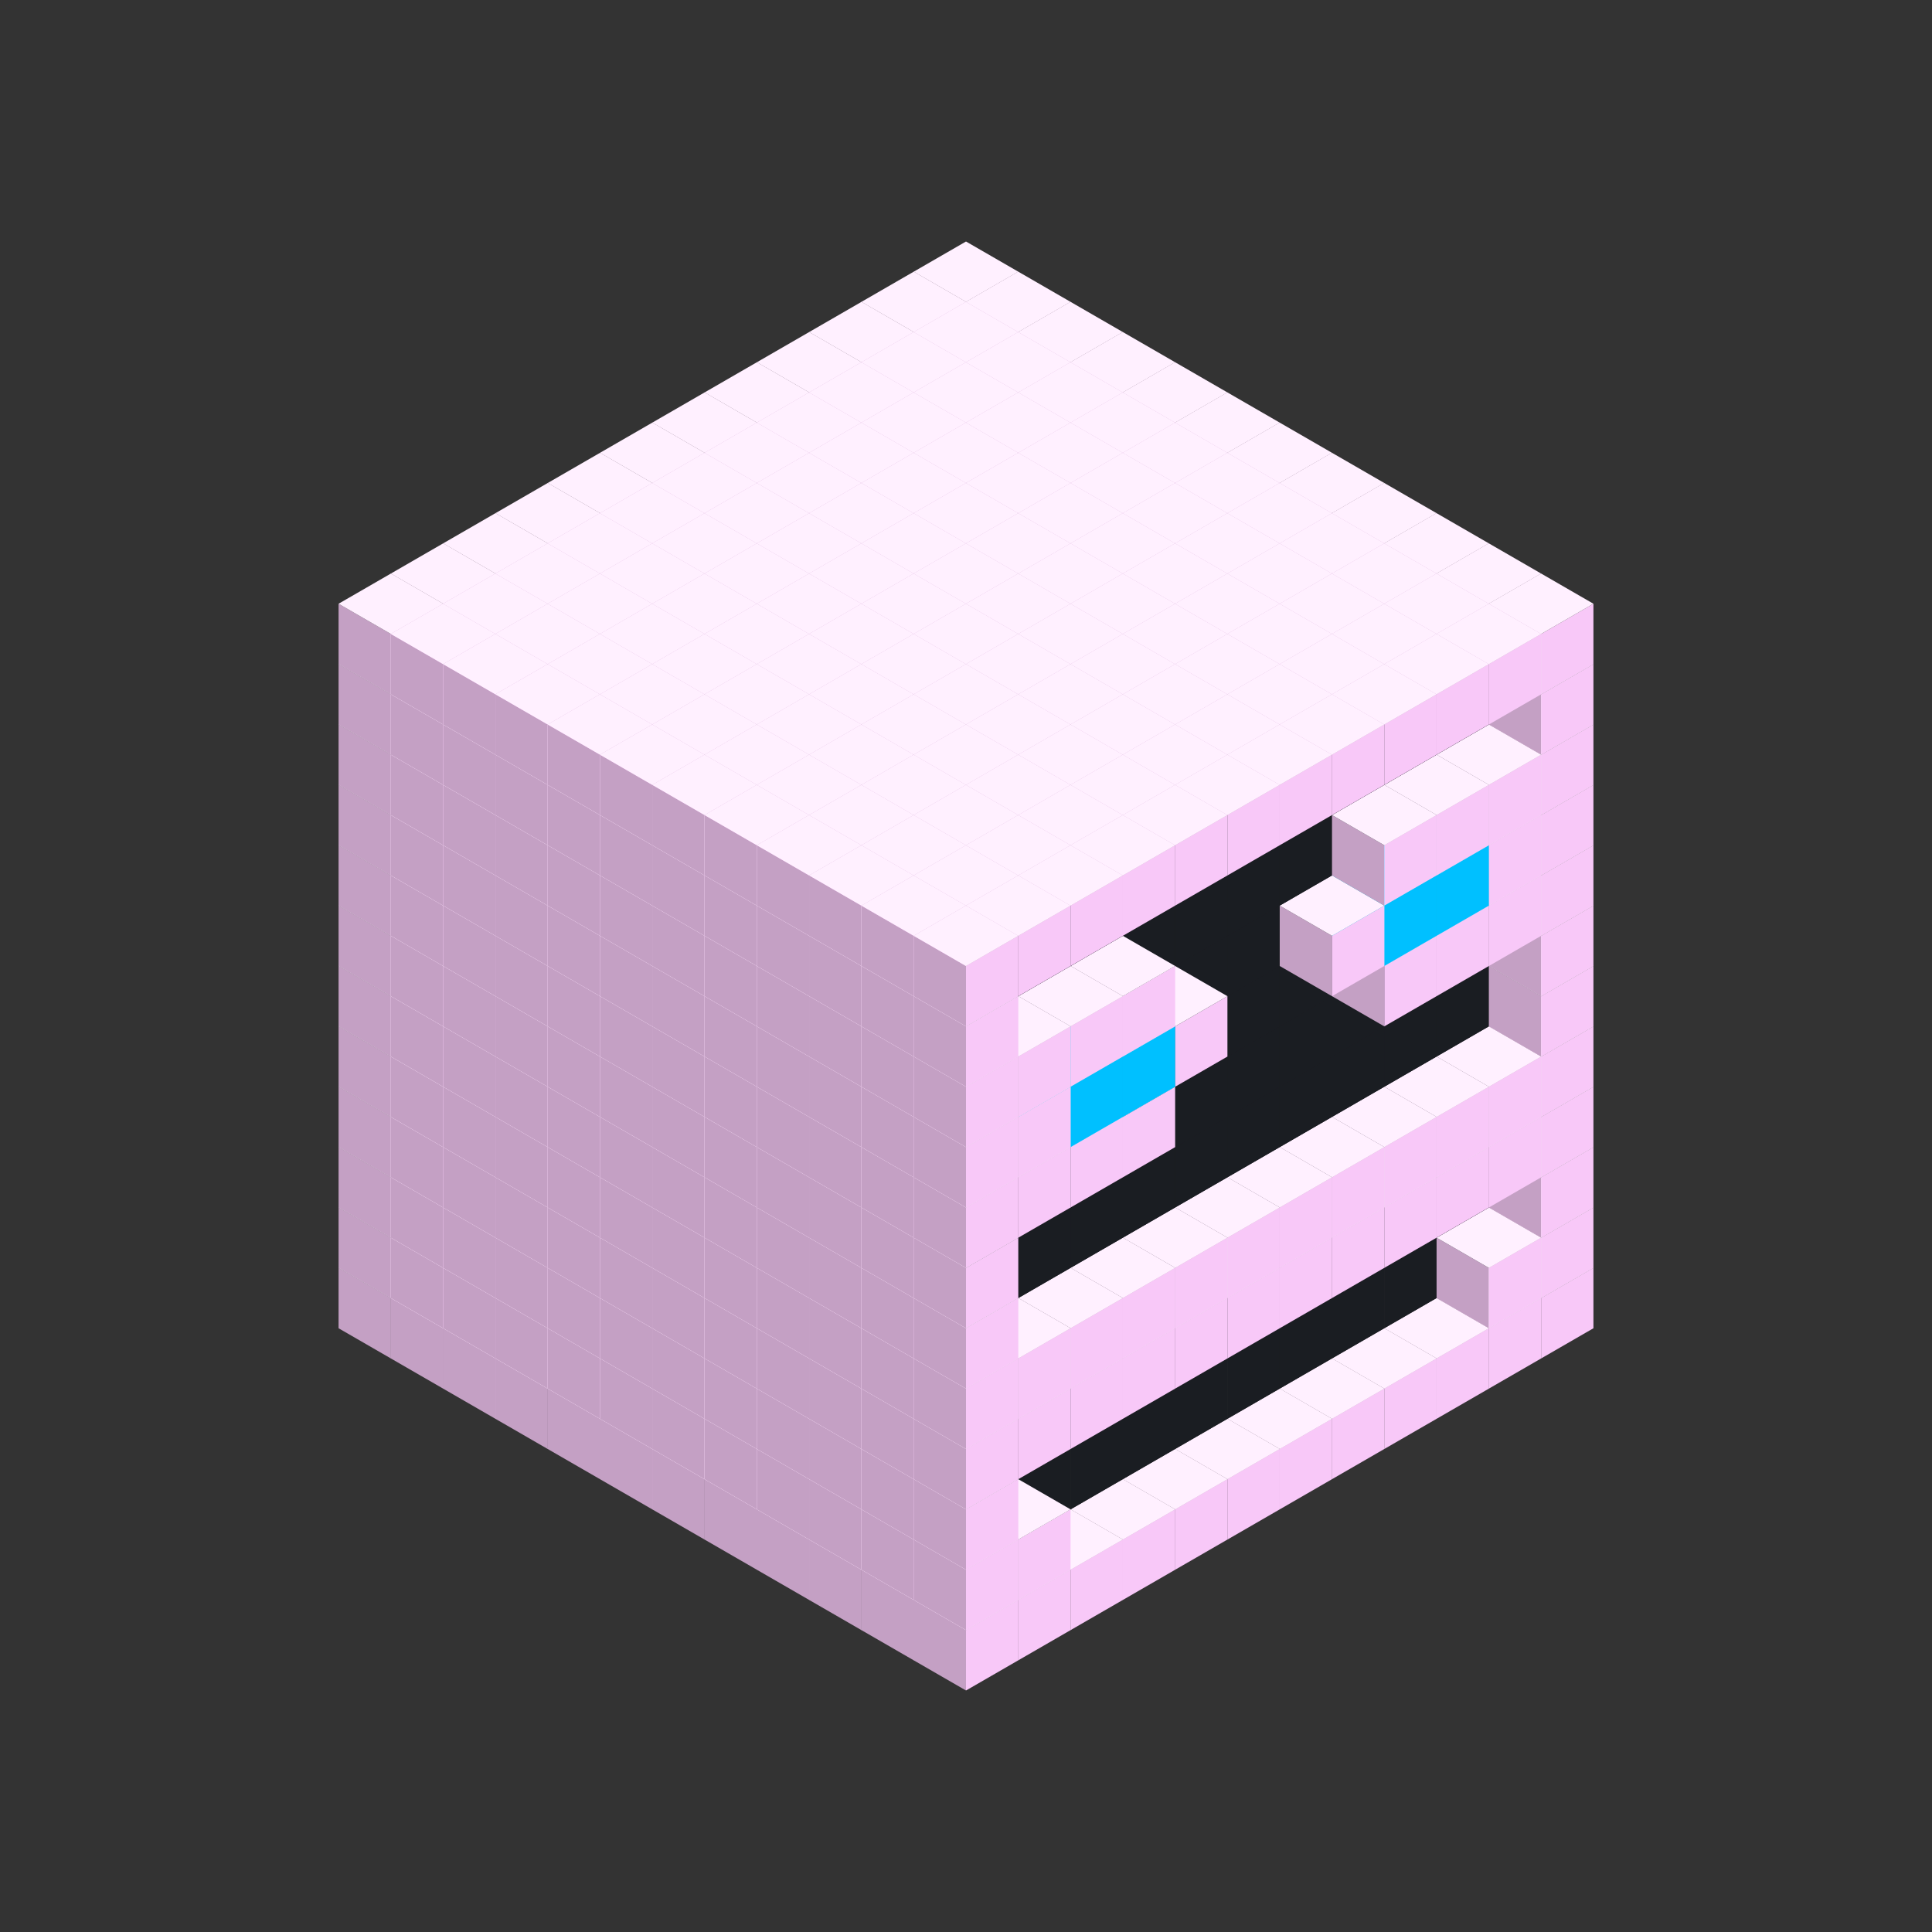 
<svg width='600' height='600' viewBox='4436371 5550000 3200000 3200000' xmlns='http://www.w3.org/2000/svg' xmlns:xlink='http://www.w3.org/1999/xlink'>
<rect x="4436371" y="5550000" width="3200000" height="3200000" fill="#333333" stroke="none"/>
<use xlink:href='#v-0x0000008d-1' transform='translate(983738,3600000)'/>
<use xlink:href='#v-0x0000008d-1' transform='translate(1070341,3650000)'/>
<use xlink:href='#v-0x0000008d-1' transform='translate(1156944,3700000)'/>
<use xlink:href='#v-0x0000008d-1' transform='translate(1243547,3750000)'/>
<use xlink:href='#v-0x0000008d-1' transform='translate(1330150,3800000)'/>
<use xlink:href='#v-0x0000008d-1' transform='translate(1416753,3850000)'/>
<use xlink:href='#v-0x0000008d-1' transform='translate(1503356,3900000)'/>
<use xlink:href='#v-0x0000008d-1' transform='translate(1589959,3950000)'/>
<use xlink:href='#v-0x0000008d-1' transform='translate(1676562,4000000)'/>
<use xlink:href='#v-0x0000008d-1' transform='translate(1763165,4050000)'/>
<use xlink:href='#v-0x0000008d-1' transform='translate(1849768,4100000)'/>
<use xlink:href='#v-0x0000008d-1' transform='translate(2889004,3600000)'/>
<use xlink:href='#v-0x0000008d-1' transform='translate(2802401,3650000)'/>
<use xlink:href='#v-0x0000008d-1' transform='translate(2715798,3700000)'/>
<use xlink:href='#v-0x0000008d-1' transform='translate(2629195,3750000)'/>
<use xlink:href='#v-0x0000008d-1' transform='translate(2542592,3800000)'/>
<use xlink:href='#v-0x0000008d-1' transform='translate(2455989,3850000)'/>
<use xlink:href='#v-0x0000008d-1' transform='translate(2369386,3900000)'/>
<use xlink:href='#v-0x0000008d-1' transform='translate(2282783,3950000)'/>
<use xlink:href='#v-0x0000008d-1' transform='translate(2196180,4000000)'/>
<use xlink:href='#v-0x0000008d-1' transform='translate(2109577,4050000)'/>
<use xlink:href='#v-0x0000008d-1' transform='translate(2022974,4100000)'/>
<use xlink:href='#v-0x0000008d-1' transform='translate(1936371,4150000)'/>
<use xlink:href='#v-0x0000008d-1' transform='translate(983738,3500000)'/>
<use xlink:href='#v-0x0000008d-1' transform='translate(1070341,3550000)'/>
<use xlink:href='#v-0x0000008d-1' transform='translate(1156944,3600000)'/>
<use xlink:href='#v-0x0000008d-1' transform='translate(1243547,3650000)'/>
<use xlink:href='#v-0x0000008d-1' transform='translate(1330150,3700000)'/>
<use xlink:href='#v-0x0000008d-1' transform='translate(1416753,3750000)'/>
<use xlink:href='#v-0x0000008d-1' transform='translate(1503356,3800000)'/>
<use xlink:href='#v-0x0000008d-1' transform='translate(1589959,3850000)'/>
<use xlink:href='#v-0x0000008d-1' transform='translate(1676562,3900000)'/>
<use xlink:href='#v-0x0000008d-1' transform='translate(1763165,3950000)'/>
<use xlink:href='#v-0x0000008d-2' transform='translate(2715798,3500000)'/>
<use xlink:href='#v-0x0000008d-2' transform='translate(2629195,3550000)'/>
<use xlink:href='#v-0x0000008d-2' transform='translate(2542592,3600000)'/>
<use xlink:href='#v-0x0000008d-2' transform='translate(2455989,3650000)'/>
<use xlink:href='#v-0x0000008d-2' transform='translate(2369386,3700000)'/>
<use xlink:href='#v-0x0000008d-2' transform='translate(2282783,3750000)'/>
<use xlink:href='#v-0x0000008d-2' transform='translate(2196180,3800000)'/>
<use xlink:href='#v-0x0000008d-2' transform='translate(2109577,3850000)'/>
<use xlink:href='#v-0x0000008d-2' transform='translate(2022974,3900000)'/>
<use xlink:href='#v-0x0000008d-2' transform='translate(1936371,3950000)'/>
<use xlink:href='#v-0x0000008d-1' transform='translate(1849768,4000000)'/>
<use xlink:href='#v-0x0000008d-1' transform='translate(2889004,3500000)'/>
<use xlink:href='#v-0x0000008d-1' transform='translate(2802401,3550000)'/>
<use xlink:href='#v-0x0000008d-1' transform='translate(2022974,4000000)'/>
<use xlink:href='#v-0x0000008d-1' transform='translate(1936371,4050000)'/>
<use xlink:href='#v-0x0000008d-1' transform='translate(983738,3400000)'/>
<use xlink:href='#v-0x0000008d-1' transform='translate(1070341,3450000)'/>
<use xlink:href='#v-0x0000008d-1' transform='translate(1156944,3500000)'/>
<use xlink:href='#v-0x0000008d-1' transform='translate(1243547,3550000)'/>
<use xlink:href='#v-0x0000008d-1' transform='translate(1330150,3600000)'/>
<use xlink:href='#v-0x0000008d-1' transform='translate(1416753,3650000)'/>
<use xlink:href='#v-0x0000008d-1' transform='translate(1503356,3700000)'/>
<use xlink:href='#v-0x0000008d-1' transform='translate(1589959,3750000)'/>
<use xlink:href='#v-0x0000008d-1' transform='translate(1676562,3800000)'/>
<use xlink:href='#v-0x0000008d-1' transform='translate(1763165,3850000)'/>
<use xlink:href='#v-0x0000008d-2' transform='translate(2715798,3400000)'/>
<use xlink:href='#v-0x0000008d-2' transform='translate(2629195,3450000)'/>
<use xlink:href='#v-0x0000008d-2' transform='translate(2542592,3500000)'/>
<use xlink:href='#v-0x0000008d-2' transform='translate(2455989,3550000)'/>
<use xlink:href='#v-0x0000008d-2' transform='translate(2369386,3600000)'/>
<use xlink:href='#v-0x0000008d-2' transform='translate(2282783,3650000)'/>
<use xlink:href='#v-0x0000008d-2' transform='translate(2196180,3700000)'/>
<use xlink:href='#v-0x0000008d-2' transform='translate(2109577,3750000)'/>
<use xlink:href='#v-0x0000008d-2' transform='translate(2022974,3800000)'/>
<use xlink:href='#v-0x0000008d-2' transform='translate(1936371,3850000)'/>
<use xlink:href='#v-0x0000008d-1' transform='translate(1849768,3900000)'/>
<use xlink:href='#v-0x0000008d-1' transform='translate(2889004,3400000)'/>
<use xlink:href='#v-0x0000008d-1' transform='translate(1936371,3950000)'/>
<use xlink:href='#v-0x0000008d-1' transform='translate(983738,3300000)'/>
<use xlink:href='#v-0x0000008d-1' transform='translate(1070341,3350000)'/>
<use xlink:href='#v-0x0000008d-1' transform='translate(1156944,3400000)'/>
<use xlink:href='#v-0x0000008d-1' transform='translate(1243547,3450000)'/>
<use xlink:href='#v-0x0000008d-1' transform='translate(1330150,3500000)'/>
<use xlink:href='#v-0x0000008d-1' transform='translate(1416753,3550000)'/>
<use xlink:href='#v-0x0000008d-1' transform='translate(1503356,3600000)'/>
<use xlink:href='#v-0x0000008d-1' transform='translate(1589959,3650000)'/>
<use xlink:href='#v-0x0000008d-1' transform='translate(1676562,3700000)'/>
<use xlink:href='#v-0x0000008d-1' transform='translate(1763165,3750000)'/>
<use xlink:href='#v-0x0000008d-2' transform='translate(2715798,3300000)'/>
<use xlink:href='#v-0x0000008d-2' transform='translate(2629195,3350000)'/>
<use xlink:href='#v-0x0000008d-2' transform='translate(2542592,3400000)'/>
<use xlink:href='#v-0x0000008d-2' transform='translate(2455989,3450000)'/>
<use xlink:href='#v-0x0000008d-2' transform='translate(2369386,3500000)'/>
<use xlink:href='#v-0x0000008d-2' transform='translate(2282783,3550000)'/>
<use xlink:href='#v-0x0000008d-2' transform='translate(2196180,3600000)'/>
<use xlink:href='#v-0x0000008d-2' transform='translate(2109577,3650000)'/>
<use xlink:href='#v-0x0000008d-2' transform='translate(2022974,3700000)'/>
<use xlink:href='#v-0x0000008d-2' transform='translate(1936371,3750000)'/>
<use xlink:href='#v-0x0000008d-1' transform='translate(1849768,3800000)'/>
<use xlink:href='#v-0x0000008d-1' transform='translate(2889004,3300000)'/>
<use xlink:href='#v-0x0000008d-1' transform='translate(2802401,3350000)'/>
<use xlink:href='#v-0x0000008d-1' transform='translate(2715798,3400000)'/>
<use xlink:href='#v-0x0000008d-1' transform='translate(2629195,3450000)'/>
<use xlink:href='#v-0x0000008d-1' transform='translate(2542592,3500000)'/>
<use xlink:href='#v-0x0000008d-1' transform='translate(2455989,3550000)'/>
<use xlink:href='#v-0x0000008d-1' transform='translate(2369386,3600000)'/>
<use xlink:href='#v-0x0000008d-1' transform='translate(2282783,3650000)'/>
<use xlink:href='#v-0x0000008d-1' transform='translate(2196180,3700000)'/>
<use xlink:href='#v-0x0000008d-1' transform='translate(2109577,3750000)'/>
<use xlink:href='#v-0x0000008d-1' transform='translate(2022974,3800000)'/>
<use xlink:href='#v-0x0000008d-1' transform='translate(1936371,3850000)'/>
<use xlink:href='#v-0x0000008d-1' transform='translate(983738,3200000)'/>
<use xlink:href='#v-0x0000008d-1' transform='translate(1070341,3250000)'/>
<use xlink:href='#v-0x0000008d-1' transform='translate(1156944,3300000)'/>
<use xlink:href='#v-0x0000008d-1' transform='translate(1243547,3350000)'/>
<use xlink:href='#v-0x0000008d-1' transform='translate(1330150,3400000)'/>
<use xlink:href='#v-0x0000008d-1' transform='translate(1416753,3450000)'/>
<use xlink:href='#v-0x0000008d-1' transform='translate(1503356,3500000)'/>
<use xlink:href='#v-0x0000008d-1' transform='translate(1589959,3550000)'/>
<use xlink:href='#v-0x0000008d-1' transform='translate(1676562,3600000)'/>
<use xlink:href='#v-0x0000008d-1' transform='translate(1763165,3650000)'/>
<use xlink:href='#v-0x0000008d-2' transform='translate(2715798,3200000)'/>
<use xlink:href='#v-0x0000008d-2' transform='translate(2629195,3250000)'/>
<use xlink:href='#v-0x0000008d-2' transform='translate(2542592,3300000)'/>
<use xlink:href='#v-0x0000008d-2' transform='translate(2455989,3350000)'/>
<use xlink:href='#v-0x0000008d-2' transform='translate(2369386,3400000)'/>
<use xlink:href='#v-0x0000008d-2' transform='translate(2282783,3450000)'/>
<use xlink:href='#v-0x0000008d-2' transform='translate(2196180,3500000)'/>
<use xlink:href='#v-0x0000008d-2' transform='translate(2109577,3550000)'/>
<use xlink:href='#v-0x0000008d-2' transform='translate(2022974,3600000)'/>
<use xlink:href='#v-0x0000008d-2' transform='translate(1936371,3650000)'/>
<use xlink:href='#v-0x0000008d-1' transform='translate(1849768,3700000)'/>
<use xlink:href='#v-0x0000008d-1' transform='translate(2889004,3200000)'/>
<use xlink:href='#v-0x0000008d-1' transform='translate(2802401,3250000)'/>
<use xlink:href='#v-0x0000008d-1' transform='translate(2715798,3300000)'/>
<use xlink:href='#v-0x0000008d-1' transform='translate(2629195,3350000)'/>
<use xlink:href='#v-0x0000008d-1' transform='translate(2542592,3400000)'/>
<use xlink:href='#v-0x0000008d-1' transform='translate(2455989,3450000)'/>
<use xlink:href='#v-0x0000008d-1' transform='translate(2369386,3500000)'/>
<use xlink:href='#v-0x0000008d-1' transform='translate(2282783,3550000)'/>
<use xlink:href='#v-0x0000008d-1' transform='translate(2196180,3600000)'/>
<use xlink:href='#v-0x0000008d-1' transform='translate(2109577,3650000)'/>
<use xlink:href='#v-0x0000008d-1' transform='translate(2022974,3700000)'/>
<use xlink:href='#v-0x0000008d-1' transform='translate(1936371,3750000)'/>
<use xlink:href='#v-0x0000008d-1' transform='translate(983738,3100000)'/>
<use xlink:href='#v-0x0000008d-1' transform='translate(1070341,3150000)'/>
<use xlink:href='#v-0x0000008d-1' transform='translate(1156944,3200000)'/>
<use xlink:href='#v-0x0000008d-1' transform='translate(1243547,3250000)'/>
<use xlink:href='#v-0x0000008d-1' transform='translate(1330150,3300000)'/>
<use xlink:href='#v-0x0000008d-1' transform='translate(1416753,3350000)'/>
<use xlink:href='#v-0x0000008d-1' transform='translate(1503356,3400000)'/>
<use xlink:href='#v-0x0000008d-1' transform='translate(1589959,3450000)'/>
<use xlink:href='#v-0x0000008d-1' transform='translate(1676562,3500000)'/>
<use xlink:href='#v-0x0000008d-1' transform='translate(1763165,3550000)'/>
<use xlink:href='#v-0x0000008d-2' transform='translate(2715798,3100000)'/>
<use xlink:href='#v-0x0000008d-2' transform='translate(2629195,3150000)'/>
<use xlink:href='#v-0x0000008d-2' transform='translate(2542592,3200000)'/>
<use xlink:href='#v-0x0000008d-2' transform='translate(2455989,3250000)'/>
<use xlink:href='#v-0x0000008d-2' transform='translate(2369386,3300000)'/>
<use xlink:href='#v-0x0000008d-2' transform='translate(2282783,3350000)'/>
<use xlink:href='#v-0x0000008d-2' transform='translate(2196180,3400000)'/>
<use xlink:href='#v-0x0000008d-2' transform='translate(2109577,3450000)'/>
<use xlink:href='#v-0x0000008d-2' transform='translate(2022974,3500000)'/>
<use xlink:href='#v-0x0000008d-2' transform='translate(1936371,3550000)'/>
<use xlink:href='#v-0x0000008d-1' transform='translate(1849768,3600000)'/>
<use xlink:href='#v-0x0000008d-1' transform='translate(2889004,3100000)'/>
<use xlink:href='#v-0x0000008d-1' transform='translate(1936371,3650000)'/>
<use xlink:href='#v-0x0000008d-1' transform='translate(983738,3000000)'/>
<use xlink:href='#v-0x0000008d-1' transform='translate(1070341,3050000)'/>
<use xlink:href='#v-0x0000008d-1' transform='translate(1156944,3100000)'/>
<use xlink:href='#v-0x0000008d-1' transform='translate(1243547,3150000)'/>
<use xlink:href='#v-0x0000008d-1' transform='translate(1330150,3200000)'/>
<use xlink:href='#v-0x0000008d-1' transform='translate(1416753,3250000)'/>
<use xlink:href='#v-0x0000008d-1' transform='translate(1503356,3300000)'/>
<use xlink:href='#v-0x0000008d-1' transform='translate(1589959,3350000)'/>
<use xlink:href='#v-0x0000008d-1' transform='translate(1676562,3400000)'/>
<use xlink:href='#v-0x0000008d-1' transform='translate(1763165,3450000)'/>
<use xlink:href='#v-0x0000008d-2' transform='translate(2715798,3000000)'/>
<use xlink:href='#v-0x0000008d-2' transform='translate(2629195,3050000)'/>
<use xlink:href='#v-0x0000008d-2' transform='translate(2542592,3100000)'/>
<use xlink:href='#v-0x0000008d-2' transform='translate(2455989,3150000)'/>
<use xlink:href='#v-0x0000008d-2' transform='translate(2369386,3200000)'/>
<use xlink:href='#v-0x0000008d-2' transform='translate(2282783,3250000)'/>
<use xlink:href='#v-0x0000008d-2' transform='translate(2196180,3300000)'/>
<use xlink:href='#v-0x0000008d-2' transform='translate(2109577,3350000)'/>
<use xlink:href='#v-0x0000008d-2' transform='translate(2022974,3400000)'/>
<use xlink:href='#v-0x0000008d-2' transform='translate(1936371,3450000)'/>
<use xlink:href='#v-0x0000008d-1' transform='translate(1849768,3500000)'/>
<use xlink:href='#v-0x0000008d-1' transform='translate(2889004,3000000)'/>
<use xlink:href='#v-0x0000008d-1' transform='translate(1936371,3550000)'/>
<use xlink:href='#v-0x0000008d-1' transform='translate(983738,2900000)'/>
<use xlink:href='#v-0x0000008d-1' transform='translate(1070341,2950000)'/>
<use xlink:href='#v-0x0000008d-1' transform='translate(1156944,3000000)'/>
<use xlink:href='#v-0x0000008d-1' transform='translate(1243547,3050000)'/>
<use xlink:href='#v-0x0000008d-1' transform='translate(1330150,3100000)'/>
<use xlink:href='#v-0x0000008d-1' transform='translate(1416753,3150000)'/>
<use xlink:href='#v-0x0000008d-1' transform='translate(1503356,3200000)'/>
<use xlink:href='#v-0x0000008d-1' transform='translate(1589959,3250000)'/>
<use xlink:href='#v-0x0000008d-1' transform='translate(1676562,3300000)'/>
<use xlink:href='#v-0x0000008d-1' transform='translate(1763165,3350000)'/>
<use xlink:href='#v-0x0000008d-2' transform='translate(2715798,2900000)'/>
<use xlink:href='#v-0x0000008d-2' transform='translate(2629195,2950000)'/>
<use xlink:href='#v-0x0000008d-2' transform='translate(2542592,3000000)'/>
<use xlink:href='#v-0x0000008d-2' transform='translate(2455989,3050000)'/>
<use xlink:href='#v-0x0000008d-2' transform='translate(2369386,3100000)'/>
<use xlink:href='#v-0x0000008d-2' transform='translate(2282783,3150000)'/>
<use xlink:href='#v-0x0000008d-2' transform='translate(2196180,3200000)'/>
<use xlink:href='#v-0x0000008d-2' transform='translate(2109577,3250000)'/>
<use xlink:href='#v-0x0000008d-2' transform='translate(2022974,3300000)'/>
<use xlink:href='#v-0x0000008d-2' transform='translate(1936371,3350000)'/>
<use xlink:href='#v-0x0000008d-1' transform='translate(1849768,3400000)'/>
<use xlink:href='#v-0x0000008d-1' transform='translate(2889004,2900000)'/>
<use xlink:href='#v-0x0000008d-1' transform='translate(2802401,2950000)'/>
<use xlink:href='#v-0x0000008d-1' transform='translate(2715798,3000000)'/>
<use xlink:href='#v-0x0000008d-1' transform='translate(2629195,3050000)'/>
<use xlink:href='#v-0x0000008d-1' transform='translate(2196180,3300000)'/>
<use xlink:href='#v-0x0000008d-1' transform='translate(2109577,3350000)'/>
<use xlink:href='#v-0x0000008d-1' transform='translate(2022974,3400000)'/>
<use xlink:href='#v-0x0000008d-1' transform='translate(1936371,3450000)'/>
<use xlink:href='#v-0x0000008d-1' transform='translate(983738,2800000)'/>
<use xlink:href='#v-0x0000008d-1' transform='translate(1070341,2850000)'/>
<use xlink:href='#v-0x0000008d-1' transform='translate(1156944,2900000)'/>
<use xlink:href='#v-0x0000008d-1' transform='translate(1243547,2950000)'/>
<use xlink:href='#v-0x0000008d-1' transform='translate(1330150,3000000)'/>
<use xlink:href='#v-0x0000008d-1' transform='translate(1416753,3050000)'/>
<use xlink:href='#v-0x0000008d-1' transform='translate(1503356,3100000)'/>
<use xlink:href='#v-0x0000008d-1' transform='translate(1589959,3150000)'/>
<use xlink:href='#v-0x0000008d-1' transform='translate(1676562,3200000)'/>
<use xlink:href='#v-0x0000008d-1' transform='translate(1763165,3250000)'/>
<use xlink:href='#v-0x0000008d-2' transform='translate(2715798,2800000)'/>
<use xlink:href='#v-0x0000008d-2' transform='translate(2629195,2850000)'/>
<use xlink:href='#v-0x0000008d-2' transform='translate(2542592,2900000)'/>
<use xlink:href='#v-0x0000008d-2' transform='translate(2455989,2950000)'/>
<use xlink:href='#v-0x0000008d-2' transform='translate(2369386,3000000)'/>
<use xlink:href='#v-0x0000008d-2' transform='translate(2282783,3050000)'/>
<use xlink:href='#v-0x0000008d-2' transform='translate(2196180,3100000)'/>
<use xlink:href='#v-0x0000008d-2' transform='translate(2109577,3150000)'/>
<use xlink:href='#v-0x0000008d-2' transform='translate(2022974,3200000)'/>
<use xlink:href='#v-0x0000008d-2' transform='translate(1936371,3250000)'/>
<use xlink:href='#v-0x0000008d-1' transform='translate(1849768,3300000)'/>
<use xlink:href='#v-0x0000008d-1' transform='translate(2889004,2800000)'/>
<use xlink:href='#v-0x0000008d-1' transform='translate(2802401,2850000)'/>
<use xlink:href='#v-0x0000008d-3' transform='translate(2715798,2900000)'/>
<use xlink:href='#v-0x0000008d-3' transform='translate(2629195,2950000)'/>
<use xlink:href='#v-0x0000008d-1' transform='translate(2542592,3000000)'/>
<use xlink:href='#v-0x0000008d-1' transform='translate(2282783,3150000)'/>
<use xlink:href='#v-0x0000008d-3' transform='translate(2196180,3200000)'/>
<use xlink:href='#v-0x0000008d-3' transform='translate(2109577,3250000)'/>
<use xlink:href='#v-0x0000008d-1' transform='translate(2022974,3300000)'/>
<use xlink:href='#v-0x0000008d-1' transform='translate(1936371,3350000)'/>
<use xlink:href='#v-0x0000008d-1' transform='translate(983738,2700000)'/>
<use xlink:href='#v-0x0000008d-1' transform='translate(1070341,2750000)'/>
<use xlink:href='#v-0x0000008d-1' transform='translate(1156944,2800000)'/>
<use xlink:href='#v-0x0000008d-1' transform='translate(1243547,2850000)'/>
<use xlink:href='#v-0x0000008d-1' transform='translate(1330150,2900000)'/>
<use xlink:href='#v-0x0000008d-1' transform='translate(1416753,2950000)'/>
<use xlink:href='#v-0x0000008d-1' transform='translate(1503356,3000000)'/>
<use xlink:href='#v-0x0000008d-1' transform='translate(1589959,3050000)'/>
<use xlink:href='#v-0x0000008d-1' transform='translate(1676562,3100000)'/>
<use xlink:href='#v-0x0000008d-1' transform='translate(1763165,3150000)'/>
<use xlink:href='#v-0x0000008d-2' transform='translate(2715798,2700000)'/>
<use xlink:href='#v-0x0000008d-2' transform='translate(2629195,2750000)'/>
<use xlink:href='#v-0x0000008d-2' transform='translate(2542592,2800000)'/>
<use xlink:href='#v-0x0000008d-2' transform='translate(2455989,2850000)'/>
<use xlink:href='#v-0x0000008d-2' transform='translate(2369386,2900000)'/>
<use xlink:href='#v-0x0000008d-2' transform='translate(2282783,2950000)'/>
<use xlink:href='#v-0x0000008d-2' transform='translate(2196180,3000000)'/>
<use xlink:href='#v-0x0000008d-2' transform='translate(2109577,3050000)'/>
<use xlink:href='#v-0x0000008d-2' transform='translate(2022974,3100000)'/>
<use xlink:href='#v-0x0000008d-2' transform='translate(1936371,3150000)'/>
<use xlink:href='#v-0x0000008d-1' transform='translate(1849768,3200000)'/>
<use xlink:href='#v-0x0000008d-1' transform='translate(2889004,2700000)'/>
<use xlink:href='#v-0x0000008d-1' transform='translate(2802401,2750000)'/>
<use xlink:href='#v-0x0000008d-1' transform='translate(2715798,2800000)'/>
<use xlink:href='#v-0x0000008d-1' transform='translate(2629195,2850000)'/>
<use xlink:href='#v-0x0000008d-1' transform='translate(2196180,3100000)'/>
<use xlink:href='#v-0x0000008d-1' transform='translate(2109577,3150000)'/>
<use xlink:href='#v-0x0000008d-1' transform='translate(2022974,3200000)'/>
<use xlink:href='#v-0x0000008d-1' transform='translate(1936371,3250000)'/>
<use xlink:href='#v-0x0000008d-1' transform='translate(983738,2600000)'/>
<use xlink:href='#v-0x0000008d-1' transform='translate(1070341,2650000)'/>
<use xlink:href='#v-0x0000008d-1' transform='translate(1156944,2700000)'/>
<use xlink:href='#v-0x0000008d-1' transform='translate(1243547,2750000)'/>
<use xlink:href='#v-0x0000008d-1' transform='translate(1330150,2800000)'/>
<use xlink:href='#v-0x0000008d-1' transform='translate(1416753,2850000)'/>
<use xlink:href='#v-0x0000008d-1' transform='translate(1503356,2900000)'/>
<use xlink:href='#v-0x0000008d-1' transform='translate(1589959,2950000)'/>
<use xlink:href='#v-0x0000008d-1' transform='translate(1676562,3000000)'/>
<use xlink:href='#v-0x0000008d-1' transform='translate(1763165,3050000)'/>
<use xlink:href='#v-0x0000008d-2' transform='translate(2715798,2600000)'/>
<use xlink:href='#v-0x0000008d-2' transform='translate(2629195,2650000)'/>
<use xlink:href='#v-0x0000008d-2' transform='translate(2542592,2700000)'/>
<use xlink:href='#v-0x0000008d-2' transform='translate(2455989,2750000)'/>
<use xlink:href='#v-0x0000008d-2' transform='translate(2369386,2800000)'/>
<use xlink:href='#v-0x0000008d-2' transform='translate(2282783,2850000)'/>
<use xlink:href='#v-0x0000008d-2' transform='translate(2196180,2900000)'/>
<use xlink:href='#v-0x0000008d-2' transform='translate(2109577,2950000)'/>
<use xlink:href='#v-0x0000008d-2' transform='translate(2022974,3000000)'/>
<use xlink:href='#v-0x0000008d-2' transform='translate(1936371,3050000)'/>
<use xlink:href='#v-0x0000008d-1' transform='translate(1849768,3100000)'/>
<use xlink:href='#v-0x0000008d-1' transform='translate(2889004,2600000)'/>
<use xlink:href='#v-0x0000008d-1' transform='translate(1936371,3150000)'/>
<use xlink:href='#v-0x0000008d-1' transform='translate(1936371,1950000)'/>
<use xlink:href='#v-0x0000008d-1' transform='translate(1849768,2000000)'/>
<use xlink:href='#v-0x0000008d-1' transform='translate(1763165,2050000)'/>
<use xlink:href='#v-0x0000008d-1' transform='translate(1676562,2100000)'/>
<use xlink:href='#v-0x0000008d-1' transform='translate(1589959,2150000)'/>
<use xlink:href='#v-0x0000008d-1' transform='translate(1503356,2200000)'/>
<use xlink:href='#v-0x0000008d-1' transform='translate(1416753,2250000)'/>
<use xlink:href='#v-0x0000008d-1' transform='translate(1330150,2300000)'/>
<use xlink:href='#v-0x0000008d-1' transform='translate(1243547,2350000)'/>
<use xlink:href='#v-0x0000008d-1' transform='translate(1156944,2400000)'/>
<use xlink:href='#v-0x0000008d-1' transform='translate(1070341,2450000)'/>
<use xlink:href='#v-0x0000008d-1' transform='translate(983738,2500000)'/>
<use xlink:href='#v-0x0000008d-1' transform='translate(2022974,2000000)'/>
<use xlink:href='#v-0x0000008d-1' transform='translate(1936371,2050000)'/>
<use xlink:href='#v-0x0000008d-1' transform='translate(1849768,2100000)'/>
<use xlink:href='#v-0x0000008d-1' transform='translate(1763165,2150000)'/>
<use xlink:href='#v-0x0000008d-1' transform='translate(1676562,2200000)'/>
<use xlink:href='#v-0x0000008d-1' transform='translate(1589959,2250000)'/>
<use xlink:href='#v-0x0000008d-1' transform='translate(1503356,2300000)'/>
<use xlink:href='#v-0x0000008d-1' transform='translate(1416753,2350000)'/>
<use xlink:href='#v-0x0000008d-1' transform='translate(1330150,2400000)'/>
<use xlink:href='#v-0x0000008d-1' transform='translate(1243547,2450000)'/>
<use xlink:href='#v-0x0000008d-1' transform='translate(1156944,2500000)'/>
<use xlink:href='#v-0x0000008d-1' transform='translate(1070341,2550000)'/>
<use xlink:href='#v-0x0000008d-1' transform='translate(2109577,2050000)'/>
<use xlink:href='#v-0x0000008d-1' transform='translate(2022974,2100000)'/>
<use xlink:href='#v-0x0000008d-1' transform='translate(1936371,2150000)'/>
<use xlink:href='#v-0x0000008d-1' transform='translate(1849768,2200000)'/>
<use xlink:href='#v-0x0000008d-1' transform='translate(1763165,2250000)'/>
<use xlink:href='#v-0x0000008d-1' transform='translate(1676562,2300000)'/>
<use xlink:href='#v-0x0000008d-1' transform='translate(1589959,2350000)'/>
<use xlink:href='#v-0x0000008d-1' transform='translate(1503356,2400000)'/>
<use xlink:href='#v-0x0000008d-1' transform='translate(1416753,2450000)'/>
<use xlink:href='#v-0x0000008d-1' transform='translate(1330150,2500000)'/>
<use xlink:href='#v-0x0000008d-1' transform='translate(1243547,2550000)'/>
<use xlink:href='#v-0x0000008d-1' transform='translate(1156944,2600000)'/>
<use xlink:href='#v-0x0000008d-1' transform='translate(2196180,2100000)'/>
<use xlink:href='#v-0x0000008d-1' transform='translate(2109577,2150000)'/>
<use xlink:href='#v-0x0000008d-1' transform='translate(2022974,2200000)'/>
<use xlink:href='#v-0x0000008d-1' transform='translate(1936371,2250000)'/>
<use xlink:href='#v-0x0000008d-1' transform='translate(1849768,2300000)'/>
<use xlink:href='#v-0x0000008d-1' transform='translate(1763165,2350000)'/>
<use xlink:href='#v-0x0000008d-1' transform='translate(1676562,2400000)'/>
<use xlink:href='#v-0x0000008d-1' transform='translate(1589959,2450000)'/>
<use xlink:href='#v-0x0000008d-1' transform='translate(1503356,2500000)'/>
<use xlink:href='#v-0x0000008d-1' transform='translate(1416753,2550000)'/>
<use xlink:href='#v-0x0000008d-1' transform='translate(1330150,2600000)'/>
<use xlink:href='#v-0x0000008d-1' transform='translate(1243547,2650000)'/>
<use xlink:href='#v-0x0000008d-1' transform='translate(2282783,2150000)'/>
<use xlink:href='#v-0x0000008d-1' transform='translate(2196180,2200000)'/>
<use xlink:href='#v-0x0000008d-1' transform='translate(2109577,2250000)'/>
<use xlink:href='#v-0x0000008d-1' transform='translate(2022974,2300000)'/>
<use xlink:href='#v-0x0000008d-1' transform='translate(1936371,2350000)'/>
<use xlink:href='#v-0x0000008d-1' transform='translate(1849768,2400000)'/>
<use xlink:href='#v-0x0000008d-1' transform='translate(1763165,2450000)'/>
<use xlink:href='#v-0x0000008d-1' transform='translate(1676562,2500000)'/>
<use xlink:href='#v-0x0000008d-1' transform='translate(1589959,2550000)'/>
<use xlink:href='#v-0x0000008d-1' transform='translate(1503356,2600000)'/>
<use xlink:href='#v-0x0000008d-1' transform='translate(1416753,2650000)'/>
<use xlink:href='#v-0x0000008d-1' transform='translate(1330150,2700000)'/>
<use xlink:href='#v-0x0000008d-1' transform='translate(2369386,2200000)'/>
<use xlink:href='#v-0x0000008d-1' transform='translate(2282783,2250000)'/>
<use xlink:href='#v-0x0000008d-1' transform='translate(2196180,2300000)'/>
<use xlink:href='#v-0x0000008d-1' transform='translate(2109577,2350000)'/>
<use xlink:href='#v-0x0000008d-1' transform='translate(2022974,2400000)'/>
<use xlink:href='#v-0x0000008d-1' transform='translate(1936371,2450000)'/>
<use xlink:href='#v-0x0000008d-1' transform='translate(1849768,2500000)'/>
<use xlink:href='#v-0x0000008d-1' transform='translate(1763165,2550000)'/>
<use xlink:href='#v-0x0000008d-1' transform='translate(1676562,2600000)'/>
<use xlink:href='#v-0x0000008d-1' transform='translate(1589959,2650000)'/>
<use xlink:href='#v-0x0000008d-1' transform='translate(1503356,2700000)'/>
<use xlink:href='#v-0x0000008d-1' transform='translate(1416753,2750000)'/>
<use xlink:href='#v-0x0000008d-1' transform='translate(2455989,2250000)'/>
<use xlink:href='#v-0x0000008d-1' transform='translate(2369386,2300000)'/>
<use xlink:href='#v-0x0000008d-1' transform='translate(2282783,2350000)'/>
<use xlink:href='#v-0x0000008d-1' transform='translate(2196180,2400000)'/>
<use xlink:href='#v-0x0000008d-1' transform='translate(2109577,2450000)'/>
<use xlink:href='#v-0x0000008d-1' transform='translate(2022974,2500000)'/>
<use xlink:href='#v-0x0000008d-1' transform='translate(1936371,2550000)'/>
<use xlink:href='#v-0x0000008d-1' transform='translate(1849768,2600000)'/>
<use xlink:href='#v-0x0000008d-1' transform='translate(1763165,2650000)'/>
<use xlink:href='#v-0x0000008d-1' transform='translate(1676562,2700000)'/>
<use xlink:href='#v-0x0000008d-1' transform='translate(1589959,2750000)'/>
<use xlink:href='#v-0x0000008d-1' transform='translate(1503356,2800000)'/>
<use xlink:href='#v-0x0000008d-1' transform='translate(2542592,2300000)'/>
<use xlink:href='#v-0x0000008d-1' transform='translate(2455989,2350000)'/>
<use xlink:href='#v-0x0000008d-1' transform='translate(2369386,2400000)'/>
<use xlink:href='#v-0x0000008d-1' transform='translate(2282783,2450000)'/>
<use xlink:href='#v-0x0000008d-1' transform='translate(2196180,2500000)'/>
<use xlink:href='#v-0x0000008d-1' transform='translate(2109577,2550000)'/>
<use xlink:href='#v-0x0000008d-1' transform='translate(2022974,2600000)'/>
<use xlink:href='#v-0x0000008d-1' transform='translate(1936371,2650000)'/>
<use xlink:href='#v-0x0000008d-1' transform='translate(1849768,2700000)'/>
<use xlink:href='#v-0x0000008d-1' transform='translate(1763165,2750000)'/>
<use xlink:href='#v-0x0000008d-1' transform='translate(1676562,2800000)'/>
<use xlink:href='#v-0x0000008d-1' transform='translate(1589959,2850000)'/>
<use xlink:href='#v-0x0000008d-1' transform='translate(2629195,2350000)'/>
<use xlink:href='#v-0x0000008d-1' transform='translate(2542592,2400000)'/>
<use xlink:href='#v-0x0000008d-1' transform='translate(2455989,2450000)'/>
<use xlink:href='#v-0x0000008d-1' transform='translate(2369386,2500000)'/>
<use xlink:href='#v-0x0000008d-1' transform='translate(2282783,2550000)'/>
<use xlink:href='#v-0x0000008d-1' transform='translate(2196180,2600000)'/>
<use xlink:href='#v-0x0000008d-1' transform='translate(2109577,2650000)'/>
<use xlink:href='#v-0x0000008d-1' transform='translate(2022974,2700000)'/>
<use xlink:href='#v-0x0000008d-1' transform='translate(1936371,2750000)'/>
<use xlink:href='#v-0x0000008d-1' transform='translate(1849768,2800000)'/>
<use xlink:href='#v-0x0000008d-1' transform='translate(1763165,2850000)'/>
<use xlink:href='#v-0x0000008d-1' transform='translate(1676562,2900000)'/>
<use xlink:href='#v-0x0000008d-1' transform='translate(2715798,2400000)'/>
<use xlink:href='#v-0x0000008d-1' transform='translate(2629195,2450000)'/>
<use xlink:href='#v-0x0000008d-1' transform='translate(2542592,2500000)'/>
<use xlink:href='#v-0x0000008d-1' transform='translate(2455989,2550000)'/>
<use xlink:href='#v-0x0000008d-1' transform='translate(2369386,2600000)'/>
<use xlink:href='#v-0x0000008d-1' transform='translate(2282783,2650000)'/>
<use xlink:href='#v-0x0000008d-1' transform='translate(2196180,2700000)'/>
<use xlink:href='#v-0x0000008d-1' transform='translate(2109577,2750000)'/>
<use xlink:href='#v-0x0000008d-1' transform='translate(2022974,2800000)'/>
<use xlink:href='#v-0x0000008d-1' transform='translate(1936371,2850000)'/>
<use xlink:href='#v-0x0000008d-1' transform='translate(1849768,2900000)'/>
<use xlink:href='#v-0x0000008d-1' transform='translate(1763165,2950000)'/>
<use xlink:href='#v-0x0000008d-1' transform='translate(2802401,2450000)'/>
<use xlink:href='#v-0x0000008d-1' transform='translate(2715798,2500000)'/>
<use xlink:href='#v-0x0000008d-1' transform='translate(2629195,2550000)'/>
<use xlink:href='#v-0x0000008d-1' transform='translate(2542592,2600000)'/>
<use xlink:href='#v-0x0000008d-1' transform='translate(2455989,2650000)'/>
<use xlink:href='#v-0x0000008d-1' transform='translate(2369386,2700000)'/>
<use xlink:href='#v-0x0000008d-1' transform='translate(2282783,2750000)'/>
<use xlink:href='#v-0x0000008d-1' transform='translate(2196180,2800000)'/>
<use xlink:href='#v-0x0000008d-1' transform='translate(2109577,2850000)'/>
<use xlink:href='#v-0x0000008d-1' transform='translate(2022974,2900000)'/>
<use xlink:href='#v-0x0000008d-1' transform='translate(1936371,2950000)'/>
<use xlink:href='#v-0x0000008d-1' transform='translate(1849768,3000000)'/>
<use xlink:href='#v-0x0000008d-1' transform='translate(2889004,2500000)'/>
<use xlink:href='#v-0x0000008d-1' transform='translate(2802401,2550000)'/>
<use xlink:href='#v-0x0000008d-1' transform='translate(2715798,2600000)'/>
<use xlink:href='#v-0x0000008d-1' transform='translate(2629195,2650000)'/>
<use xlink:href='#v-0x0000008d-1' transform='translate(2542592,2700000)'/>
<use xlink:href='#v-0x0000008d-1' transform='translate(2455989,2750000)'/>
<use xlink:href='#v-0x0000008d-1' transform='translate(2369386,2800000)'/>
<use xlink:href='#v-0x0000008d-1' transform='translate(2282783,2850000)'/>
<use xlink:href='#v-0x0000008d-1' transform='translate(2196180,2900000)'/>
<use xlink:href='#v-0x0000008d-1' transform='translate(2109577,2950000)'/>
<use xlink:href='#v-0x0000008d-1' transform='translate(2022974,3000000)'/>
<use xlink:href='#v-0x0000008d-1' transform='translate(1936371,3050000)'/>
<defs>
<g id='v-0x0000008d-1'>
<polygon points='4100000,4100000 4100000,4200000 4013397,4150000 4013397,4050000' fill='#c4a0c4'/>
<polygon points='4100000,4100000 4100000,4200000 4186602,4150000 4186602,4050000' fill='#f8c8f8'/>
<polygon points='4100000,4100000 4013397,4050000 4100000,4000000 4186602,4050000' fill='#fff0ff'/>
</g>
<g id='v-0x0000008d-2'>
<polygon points='4100000,4100000 4100000,4200000 4013397,4150000 4013397,4050000' fill='#141418'/>
<polygon points='4100000,4100000 4100000,4200000 4186602,4150000 4186602,4050000' fill='#1a1d22'/>
<polygon points='4100000,4100000 4013397,4050000 4100000,4000000 4186602,4050000' fill='#1e1e24'/>
</g>
<g id='v-0x0000008d-3'>
<polygon points='4100000,4100000 4100000,4200000 4013397,4150000 4013397,4050000' fill='#0098cc'/>
<polygon points='4100000,4100000 4100000,4200000 4186602,4150000 4186602,4050000' fill='#00c0ff'/>
<polygon points='4100000,4100000 4013397,4050000 4100000,4000000 4186602,4050000' fill='#00e4ff'/>
</g>
</defs>
</svg>
